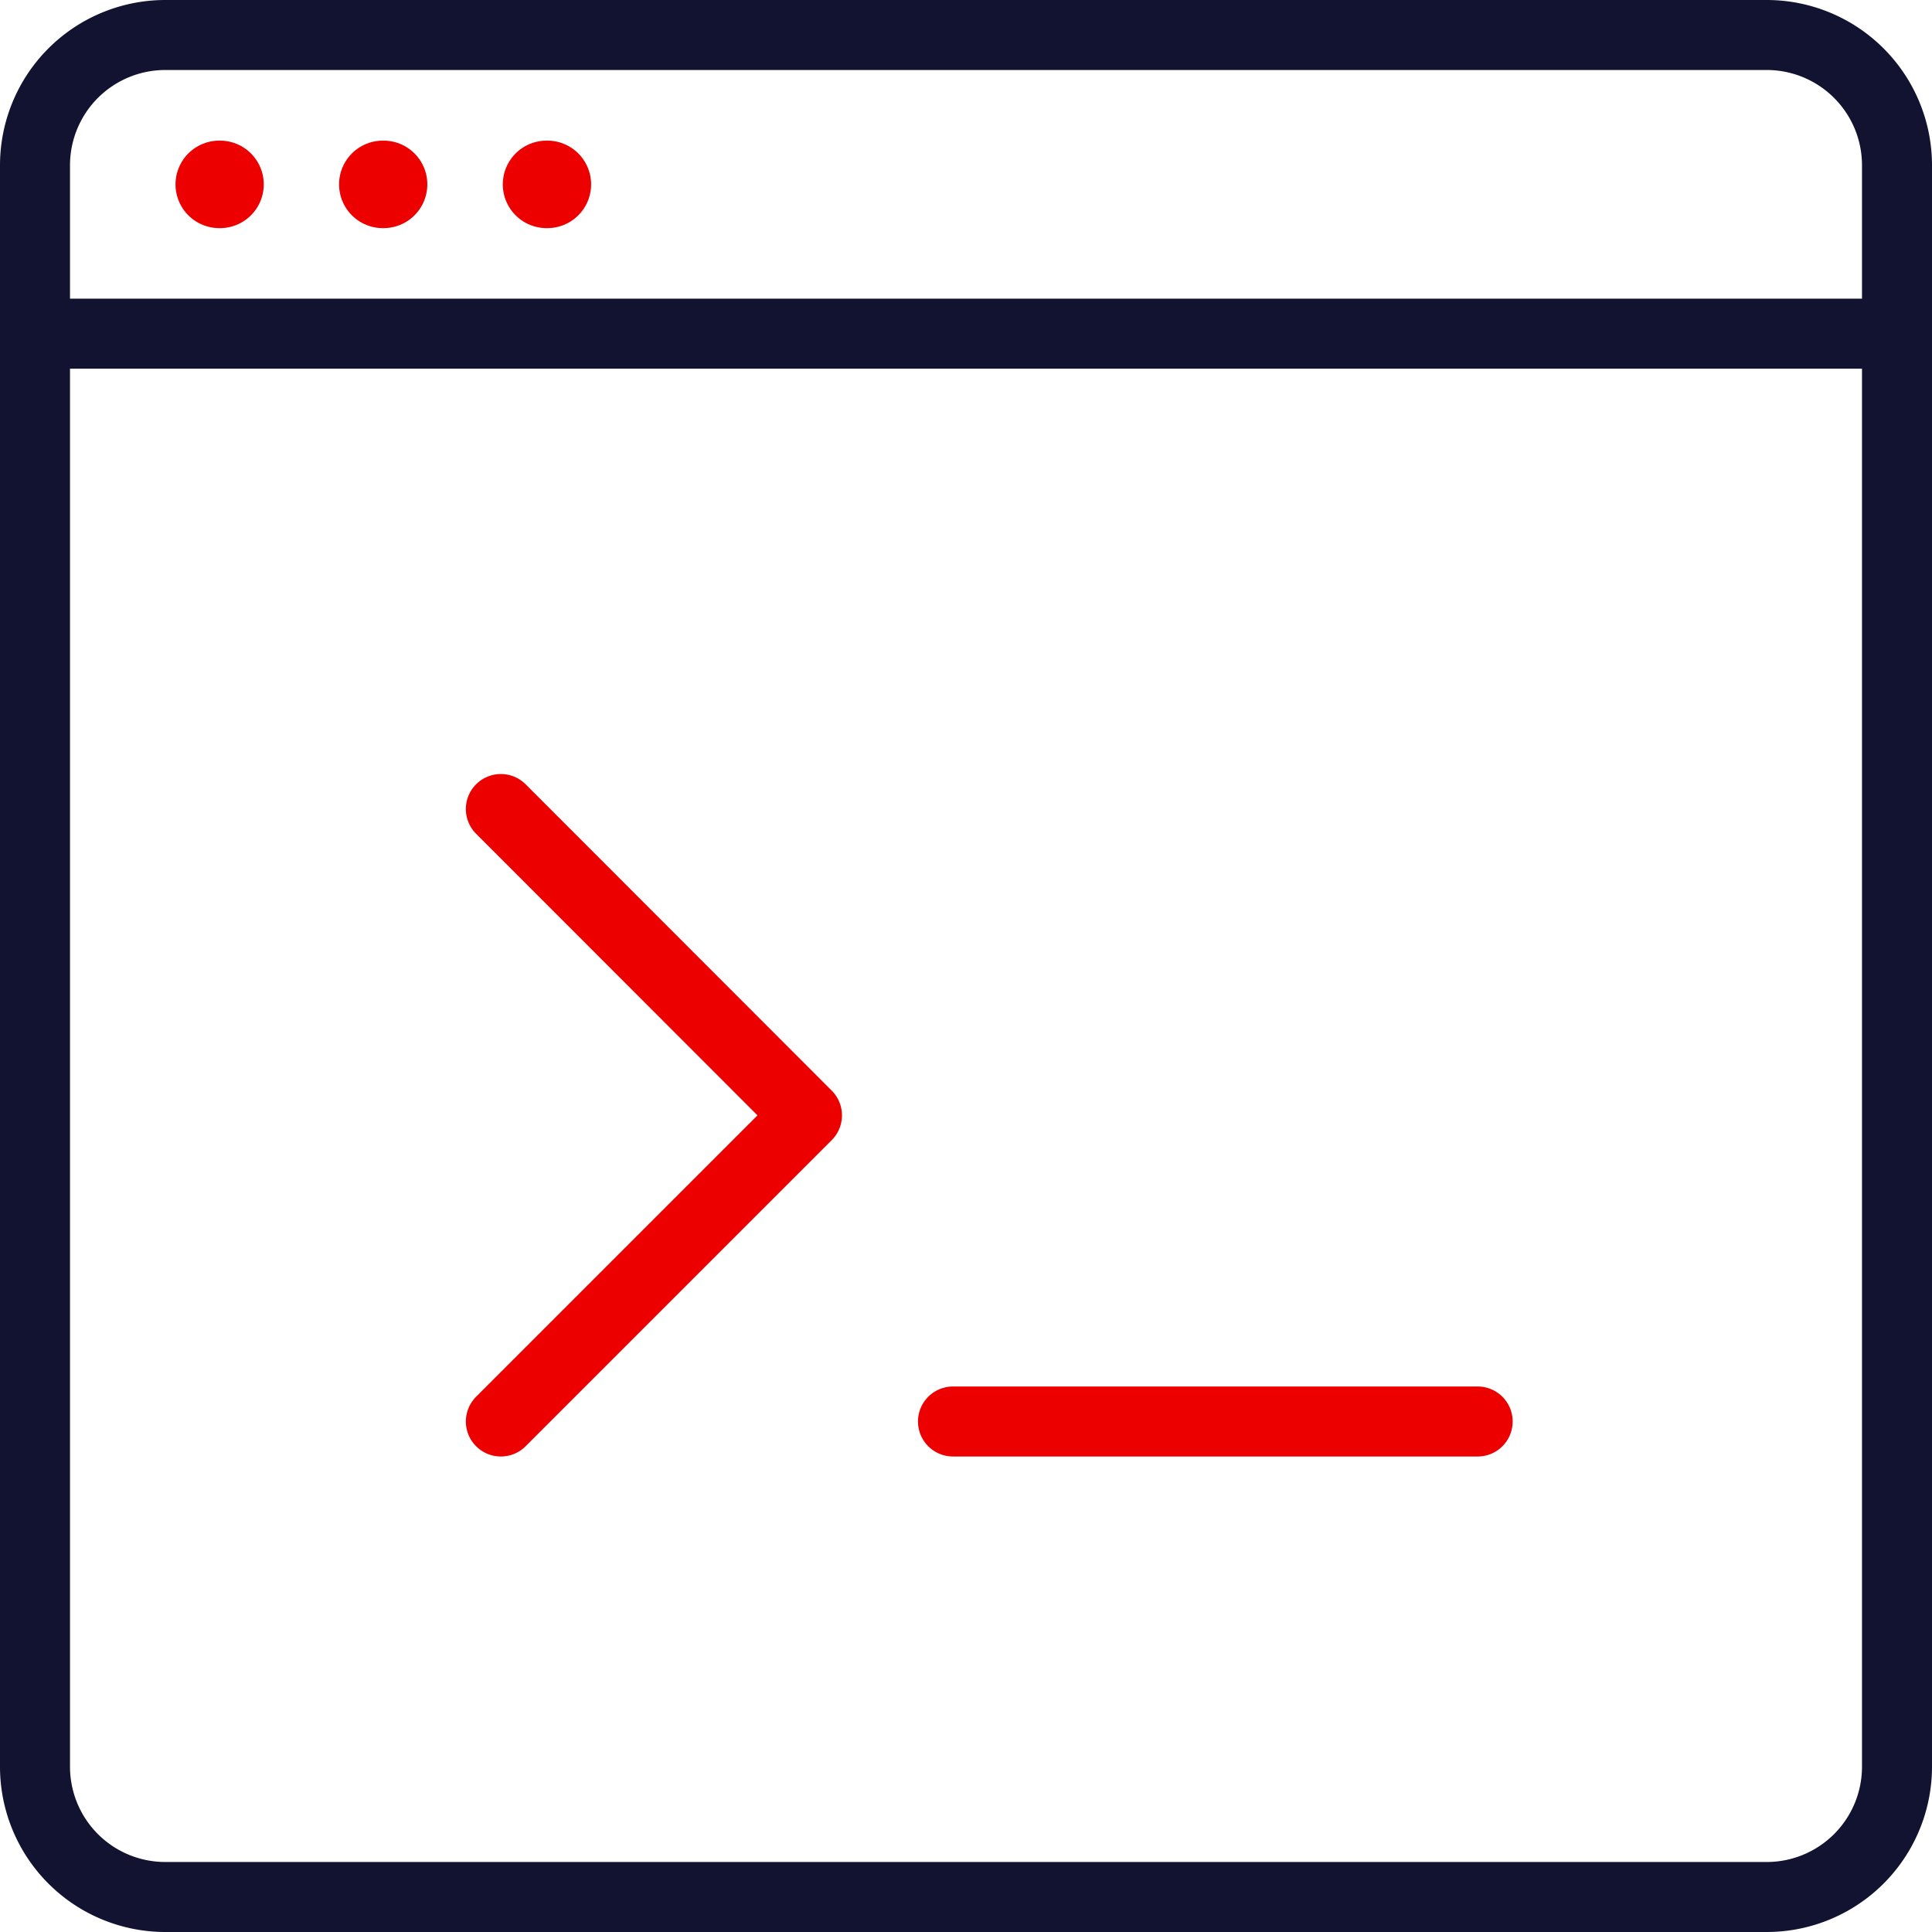 <svg id="Layer_1" data-name="Layer 1" xmlns="http://www.w3.org/2000/svg" xmlns:xlink="http://www.w3.org/1999/xlink" viewBox="0 0 332.28 332.28"><defs><style>.cls-1,.cls-3,.cls-4,.cls-5{fill:none;}.cls-2{clip-path:url(#clip-path);}.cls-3{stroke:#121331;}.cls-3,.cls-4,.cls-5{stroke-linecap:round;stroke-linejoin:round;}.cls-3,.cls-5{stroke-width:12.04px;}.cls-4,.cls-5{stroke:#ec0000;}.cls-4{stroke-width:15.05px;}</style><clipPath id="clip-path" transform="translate(-83.86 -83.86)"><rect class="cls-1" width="500" height="500"/></clipPath></defs><title>Agile-development</title><g class="cls-2"><g id="Agile-development"><g class="cls-2"><g id="_1326-command-window-line-outline" data-name=" 1326-command-window-line-outline"><path id="Path_47598" data-name="Path 47598" class="cls-3" d="M387.71,410.12H112.29a22.41,22.41,0,0,1-22.41-22.41V112.29a22.41,22.41,0,0,1,22.41-22.41H387.71a22.41,22.41,0,0,1,22.41,22.41h0V387.71A22.41,22.41,0,0,1,387.71,410.12Zm20.41-268.87H89.88" transform="translate(-83.86 -83.86)"/><path id="Path_47599" data-name="Path 47599" class="cls-4" d="M177.86,115.57H178m-56.43,0h.13m28,0h.13" transform="translate(-83.86 -83.86)"/><path id="Path_47600" data-name="Path 47600" class="cls-5" d="M247.76,328.34H338m-168,0,52.65-52.65L170,223" transform="translate(-83.86 -83.86)"/></g></g></g></g></svg>